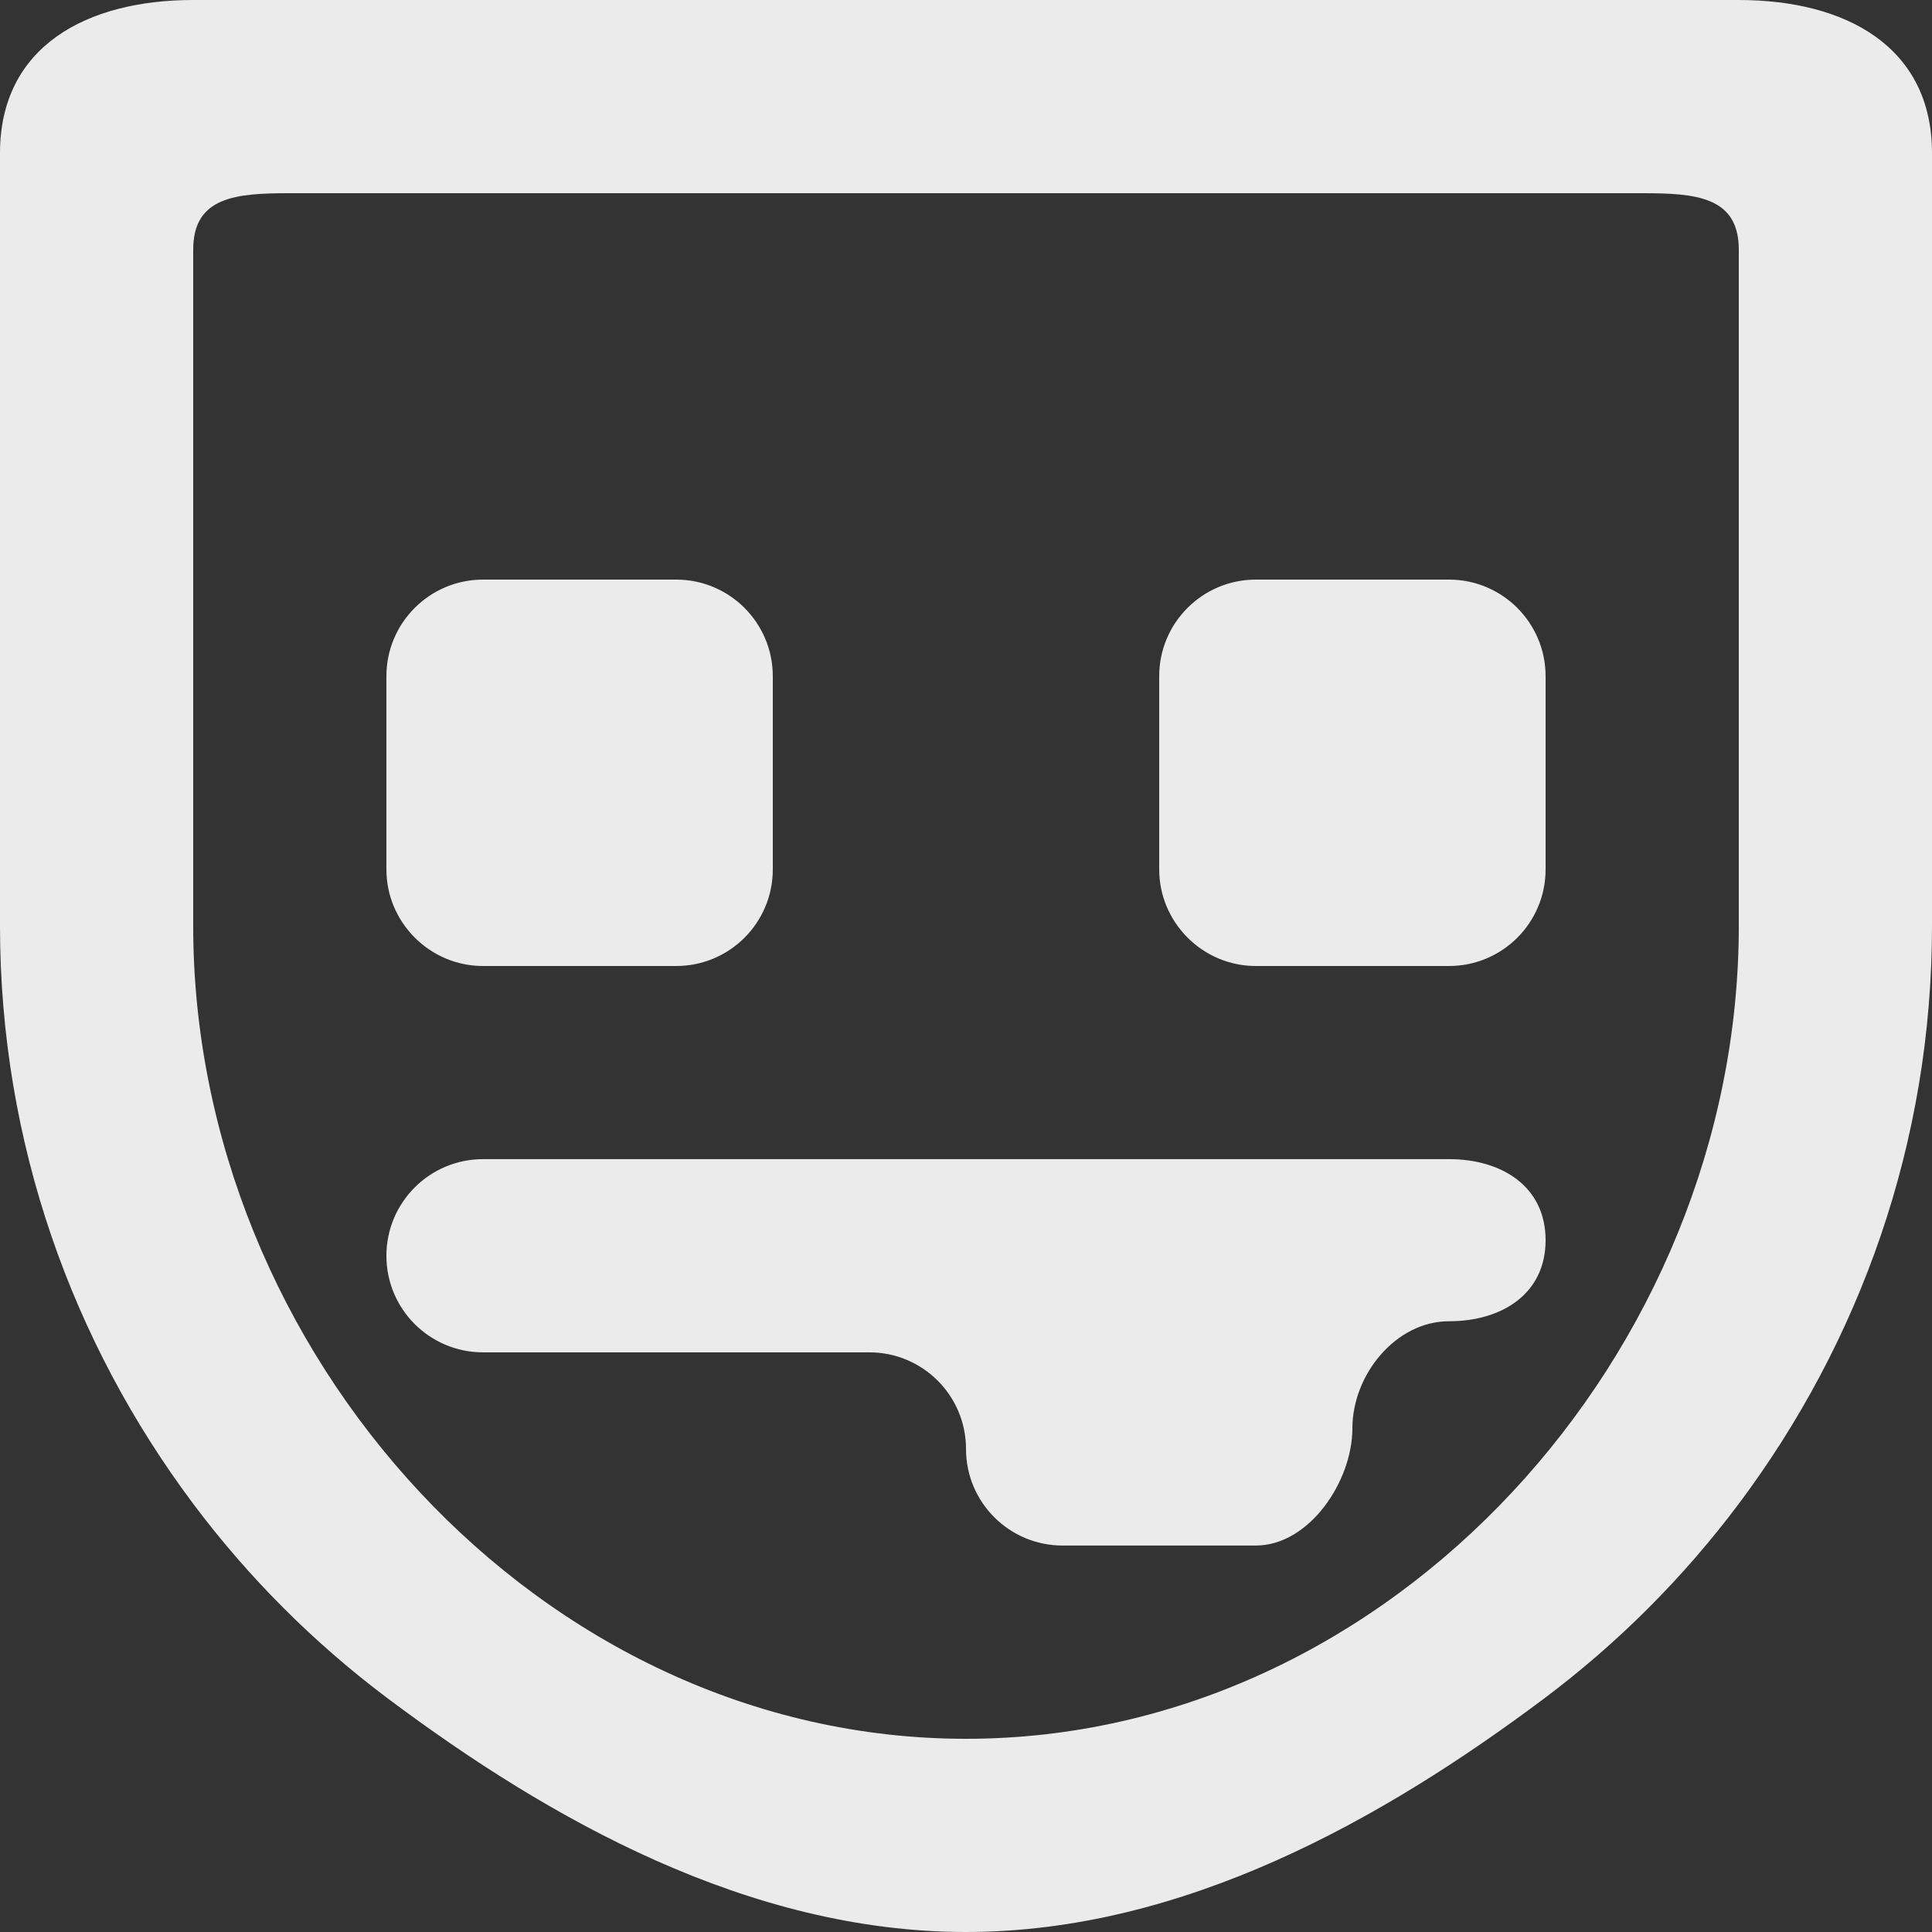 <!-- Generated by IcoMoon.io -->
<svg version="1.1" xmlns="http://www.w3.org/2000/svg" width="32" height="32" viewBox="0 0 32 32">
<rect x="0" y="0" width="32" height="32" fill="#333333" stroke="none"/>
<title>as-emoji_tongue_sticking_out-3</title>
<path fill="#ebebeb" d="M25.6 20.542c0 0.883-0.717 1.342-1.6 1.342s-1.6 0.888-1.6 1.771c0 0.883-0.717 1.944-1.6 1.944h-3.2c-0.883 0-1.6-0.715-1.6-1.6 0-0.883-0.717-1.6-1.6-1.6h-6.4c-0.883 0-1.6-0.715-1.6-1.6 0-0.883 0.717-1.6 1.6-1.6h16c0.883 0 1.6 0.459 1.6 1.342zM25.6 11.2v3.2c0 0.885-0.717 1.6-1.6 1.6h-3.2c-0.88 0-1.6-0.72-1.6-1.6v-3.2c0-0.883 0.717-1.6 1.6-1.6h3.2c0.883 0 1.6 0.717 1.6 1.6zM6.4 14.4v-3.2c0-0.883 0.717-1.6 1.6-1.6h3.2c0.883 0 1.6 0.717 1.6 1.6v3.2c0 0.885-0.717 1.6-1.6 1.6h-3.2c-0.88 0-1.6-0.72-1.6-1.6zM28.8 5.766v9.57c0 7.059-5.742 13.464-12.8 13.464s-12.8-6.405-12.8-13.464v-11.2c0-0.883 0.717-0.936 1.6-0.936h22.4c0.883 0 1.6 0.053 1.6 0.936v1.63zM28.8-0h-25.6c-1.768 0-3.2 0.77-3.2 2.536v12.8c0 3.595 1.2 6.901 3.2 9.571 0.918 1.226 2.005 2.312 3.229 3.229 2.672 2.002 5.978 3.864 9.571 3.864s6.899-1.862 9.571-3.864c1.224-0.917 2.31-2.003 3.229-3.229 2-2.67 3.2-5.976 3.2-9.571v-12.8c0-1.766-1.432-2.536-3.2-2.536z"></path>
</svg>
